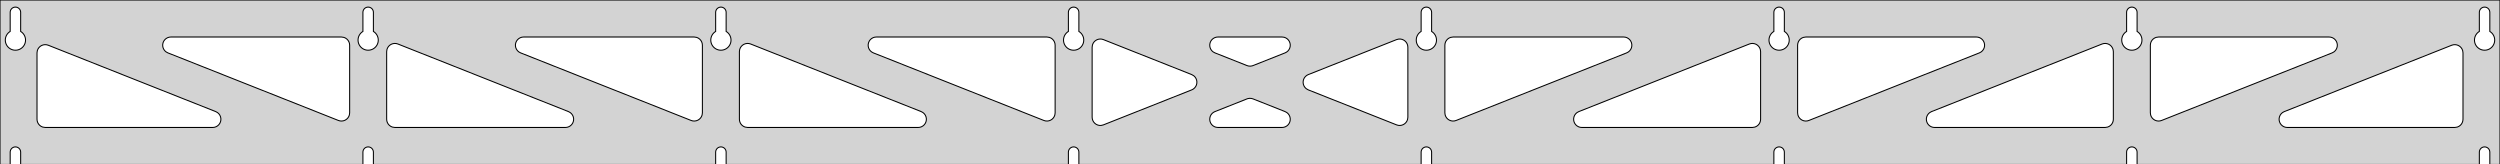 <?xml version="1.0" standalone="no"?>
<!DOCTYPE svg PUBLIC "-//W3C//DTD SVG 1.1//EN" "http://www.w3.org/Graphics/SVG/1.1/DTD/svg11.dtd">
<svg width="1216mm" height="80mm" viewBox="0 -80 1216 80" xmlns="http://www.w3.org/2000/svg" version="1.1">
<title>OpenSCAD Model</title>
<path d="
M 1216,-80 L 0,-80 L 0,-0 L 4.95,-0 L 4.95,-6 L 5.006,-6.53
 L 5.17,-7.037 L 5.437,-7.499 L 5.794,-7.895 L 6.225,-8.208 L 6.712,-8.425 L 7.233,-8.536
 L 7.767,-8.536 L 8.288,-8.425 L 8.775,-8.208 L 9.206,-7.895 L 9.563,-7.499 L 9.83,-7.037
 L 9.994,-6.53 L 10.05,-6 L 10.05,-0 L 176.521,-0 L 176.521,-6 L 176.577,-6.53
 L 176.742,-7.037 L 177.008,-7.499 L 177.365,-7.895 L 177.796,-8.208 L 178.283,-8.425 L 178.805,-8.536
 L 179.338,-8.536 L 179.859,-8.425 L 180.346,-8.208 L 180.778,-7.895 L 181.134,-7.499 L 181.401,-7.037
 L 181.566,-6.53 L 181.621,-6 L 181.621,-0 L 348.093,-0 L 348.093,-6 L 348.149,-6.53
 L 348.313,-7.037 L 348.58,-7.499 L 348.937,-7.895 L 349.368,-8.208 L 349.855,-8.425 L 350.376,-8.536
 L 350.909,-8.536 L 351.431,-8.425 L 351.918,-8.208 L 352.349,-7.895 L 352.706,-7.499 L 352.972,-7.037
 L 353.137,-6.53 L 353.193,-6 L 353.193,-0 L 519.664,-0 L 519.664,-6 L 519.72,-6.53
 L 519.885,-7.037 L 520.151,-7.499 L 520.508,-7.895 L 520.939,-8.208 L 521.426,-8.425 L 521.948,-8.536
 L 522.481,-8.536 L 523.002,-8.425 L 523.489,-8.208 L 523.921,-7.895 L 524.277,-7.499 L 524.544,-7.037
 L 524.709,-6.53 L 524.764,-6 L 524.764,-0 L 691.236,-0 L 691.236,-6 L 691.291,-6.53
 L 691.456,-7.037 L 691.723,-7.499 L 692.079,-7.895 L 692.511,-8.208 L 692.998,-8.425 L 693.519,-8.536
 L 694.052,-8.536 L 694.574,-8.425 L 695.061,-8.208 L 695.492,-7.895 L 695.849,-7.499 L 696.115,-7.037
 L 696.28,-6.53 L 696.336,-6 L 696.336,-0 L 862.807,-0 L 862.807,-6 L 862.863,-6.53
 L 863.028,-7.037 L 863.294,-7.499 L 863.651,-7.895 L 864.082,-8.208 L 864.569,-8.425 L 865.091,-8.536
 L 865.624,-8.536 L 866.145,-8.425 L 866.632,-8.208 L 867.063,-7.895 L 867.42,-7.499 L 867.687,-7.037
 L 867.851,-6.53 L 867.907,-6 L 867.907,-0 L 1034.38,-0 L 1034.38,-6 L 1034.43,-6.53
 L 1034.6,-7.037 L 1034.87,-7.499 L 1035.22,-7.895 L 1035.65,-8.208 L 1036.14,-8.425 L 1036.66,-8.536
 L 1037.2,-8.536 L 1037.72,-8.425 L 1038.2,-8.208 L 1038.63,-7.895 L 1038.99,-7.499 L 1039.26,-7.037
 L 1039.42,-6.53 L 1039.48,-6 L 1039.48,-0 L 1205.95,-0 L 1205.95,-6 L 1206.01,-6.53
 L 1206.17,-7.037 L 1206.44,-7.499 L 1206.79,-7.895 L 1207.22,-8.208 L 1207.71,-8.425 L 1208.23,-8.536
 L 1208.77,-8.536 L 1209.29,-8.425 L 1209.77,-8.208 L 1210.21,-7.895 L 1210.56,-7.499 L 1210.83,-7.037
 L 1210.99,-6.53 L 1211.05,-6 L 1211.05,-0 L 1216,-0 z
M 6.986,-55.607 L 6.477,-55.688 L 5.98,-55.821 L 5.499,-56.005 L 5.04,-56.239 L 4.608,-56.52
 L 4.208,-56.844 L 3.844,-57.208 L 3.52,-57.608 L 3.239,-58.04 L 3.005,-58.499 L 2.821,-58.98
 L 2.688,-59.477 L 2.607,-59.986 L 2.58,-60.5 L 2.607,-61.014 L 2.688,-61.523 L 2.821,-62.02
 L 3.005,-62.501 L 3.239,-62.96 L 3.52,-63.392 L 3.844,-63.792 L 4.208,-64.156 L 4.608,-64.48
 L 4.95,-64.702 L 4.95,-74 L 5.006,-74.53 L 5.17,-75.037 L 5.437,-75.499 L 5.794,-75.895
 L 6.225,-76.208 L 6.712,-76.425 L 7.233,-76.536 L 7.767,-76.536 L 8.288,-76.425 L 8.775,-76.208
 L 9.206,-75.895 L 9.563,-75.499 L 9.83,-75.037 L 9.994,-74.53 L 10.05,-74 L 10.05,-64.702
 L 10.392,-64.48 L 10.792,-64.156 L 11.156,-63.792 L 11.48,-63.392 L 11.761,-62.96 L 11.995,-62.501
 L 12.179,-62.02 L 12.312,-61.523 L 12.393,-61.014 L 12.42,-60.5 L 12.393,-59.986 L 12.312,-59.477
 L 12.179,-58.98 L 11.995,-58.499 L 11.761,-58.04 L 11.48,-57.608 L 11.156,-57.208 L 10.792,-56.844
 L 10.392,-56.52 L 9.96,-56.239 L 9.501,-56.005 L 9.02,-55.821 L 8.523,-55.688 L 8.014,-55.607
 L 7.5,-55.58 z
M 178.557,-55.607 L 178.049,-55.688 L 177.551,-55.821 L 177.07,-56.005 L 176.611,-56.239 L 176.18,-56.52
 L 175.779,-56.844 L 175.415,-57.208 L 175.091,-57.608 L 174.811,-58.04 L 174.577,-58.499 L 174.392,-58.98
 L 174.259,-59.477 L 174.178,-59.986 L 174.151,-60.5 L 174.178,-61.014 L 174.259,-61.523 L 174.392,-62.02
 L 174.577,-62.501 L 174.811,-62.96 L 175.091,-63.392 L 175.415,-63.792 L 175.779,-64.156 L 176.18,-64.48
 L 176.521,-64.702 L 176.521,-74 L 176.577,-74.53 L 176.742,-75.037 L 177.008,-75.499 L 177.365,-75.895
 L 177.796,-76.208 L 178.283,-76.425 L 178.805,-76.536 L 179.338,-76.536 L 179.859,-76.425 L 180.346,-76.208
 L 180.778,-75.895 L 181.134,-75.499 L 181.401,-75.037 L 181.566,-74.53 L 181.621,-74 L 181.621,-64.702
 L 181.963,-64.48 L 182.364,-64.156 L 182.728,-63.792 L 183.052,-63.392 L 183.332,-62.96 L 183.566,-62.501
 L 183.751,-62.02 L 183.884,-61.523 L 183.964,-61.014 L 183.991,-60.5 L 183.964,-59.986 L 183.884,-59.477
 L 183.751,-58.98 L 183.566,-58.499 L 183.332,-58.04 L 183.052,-57.608 L 182.728,-57.208 L 182.364,-56.844
 L 181.963,-56.52 L 181.531,-56.239 L 181.073,-56.005 L 180.592,-55.821 L 180.094,-55.688 L 179.586,-55.607
 L 179.071,-55.58 z
M 350.129,-55.607 L 349.62,-55.688 L 349.122,-55.821 L 348.642,-56.005 L 348.183,-56.239 L 347.751,-56.52
 L 347.351,-56.844 L 346.987,-57.208 L 346.662,-57.608 L 346.382,-58.04 L 346.148,-58.499 L 345.964,-58.98
 L 345.83,-59.477 L 345.75,-59.986 L 345.723,-60.5 L 345.75,-61.014 L 345.83,-61.523 L 345.964,-62.02
 L 346.148,-62.501 L 346.382,-62.96 L 346.662,-63.392 L 346.987,-63.792 L 347.351,-64.156 L 347.751,-64.48
 L 348.093,-64.702 L 348.093,-74 L 348.149,-74.53 L 348.313,-75.037 L 348.58,-75.499 L 348.937,-75.895
 L 349.368,-76.208 L 349.855,-76.425 L 350.376,-76.536 L 350.909,-76.536 L 351.431,-76.425 L 351.918,-76.208
 L 352.349,-75.895 L 352.706,-75.499 L 352.972,-75.037 L 353.137,-74.53 L 353.193,-74 L 353.193,-64.702
 L 353.535,-64.48 L 353.935,-64.156 L 354.299,-63.792 L 354.623,-63.392 L 354.904,-62.96 L 355.137,-62.501
 L 355.322,-62.02 L 355.455,-61.523 L 355.536,-61.014 L 355.563,-60.5 L 355.536,-59.986 L 355.455,-59.477
 L 355.322,-58.98 L 355.137,-58.499 L 354.904,-58.04 L 354.623,-57.608 L 354.299,-57.208 L 353.935,-56.844
 L 353.535,-56.52 L 353.103,-56.239 L 352.644,-56.005 L 352.163,-55.821 L 351.666,-55.688 L 351.157,-55.607
 L 350.643,-55.58 z
M 521.7,-55.607 L 521.191,-55.688 L 520.694,-55.821 L 520.213,-56.005 L 519.754,-56.239 L 519.322,-56.52
 L 518.922,-56.844 L 518.558,-57.208 L 518.234,-57.608 L 517.953,-58.04 L 517.72,-58.499 L 517.535,-58.98
 L 517.402,-59.477 L 517.321,-59.986 L 517.294,-60.5 L 517.321,-61.014 L 517.402,-61.523 L 517.535,-62.02
 L 517.72,-62.501 L 517.953,-62.96 L 518.234,-63.392 L 518.558,-63.792 L 518.922,-64.156 L 519.322,-64.48
 L 519.664,-64.702 L 519.664,-74 L 519.72,-74.53 L 519.885,-75.037 L 520.151,-75.499 L 520.508,-75.895
 L 520.939,-76.208 L 521.426,-76.425 L 521.948,-76.536 L 522.481,-76.536 L 523.002,-76.425 L 523.489,-76.208
 L 523.921,-75.895 L 524.277,-75.499 L 524.544,-75.037 L 524.709,-74.53 L 524.764,-74 L 524.764,-64.702
 L 525.106,-64.48 L 525.506,-64.156 L 525.871,-63.792 L 526.195,-63.392 L 526.475,-62.96 L 526.709,-62.501
 L 526.893,-62.02 L 527.027,-61.523 L 527.107,-61.014 L 527.134,-60.5 L 527.107,-59.986 L 527.027,-59.477
 L 526.893,-58.98 L 526.709,-58.499 L 526.475,-58.04 L 526.195,-57.608 L 525.871,-57.208 L 525.506,-56.844
 L 525.106,-56.52 L 524.674,-56.239 L 524.215,-56.005 L 523.735,-55.821 L 523.237,-55.688 L 522.729,-55.607
 L 522.214,-55.58 z
M 693.271,-55.607 L 692.763,-55.688 L 692.265,-55.821 L 691.785,-56.005 L 691.326,-56.239 L 690.894,-56.52
 L 690.494,-56.844 L 690.129,-57.208 L 689.805,-57.608 L 689.525,-58.04 L 689.291,-58.499 L 689.107,-58.98
 L 688.973,-59.477 L 688.893,-59.986 L 688.866,-60.5 L 688.893,-61.014 L 688.973,-61.523 L 689.107,-62.02
 L 689.291,-62.501 L 689.525,-62.96 L 689.805,-63.392 L 690.129,-63.792 L 690.494,-64.156 L 690.894,-64.48
 L 691.236,-64.702 L 691.236,-74 L 691.291,-74.53 L 691.456,-75.037 L 691.723,-75.499 L 692.079,-75.895
 L 692.511,-76.208 L 692.998,-76.425 L 693.519,-76.536 L 694.052,-76.536 L 694.574,-76.425 L 695.061,-76.208
 L 695.492,-75.895 L 695.849,-75.499 L 696.115,-75.037 L 696.28,-74.53 L 696.336,-74 L 696.336,-64.702
 L 696.678,-64.48 L 697.078,-64.156 L 697.442,-63.792 L 697.766,-63.392 L 698.047,-62.96 L 698.28,-62.501
 L 698.465,-62.02 L 698.598,-61.523 L 698.679,-61.014 L 698.706,-60.5 L 698.679,-59.986 L 698.598,-59.477
 L 698.465,-58.98 L 698.28,-58.499 L 698.047,-58.04 L 697.766,-57.608 L 697.442,-57.208 L 697.078,-56.844
 L 696.678,-56.52 L 696.246,-56.239 L 695.787,-56.005 L 695.306,-55.821 L 694.809,-55.688 L 694.3,-55.607
 L 693.786,-55.58 z
M 864.843,-55.607 L 864.334,-55.688 L 863.837,-55.821 L 863.356,-56.005 L 862.897,-56.239 L 862.465,-56.52
 L 862.065,-56.844 L 861.701,-57.208 L 861.377,-57.608 L 861.096,-58.04 L 860.863,-58.499 L 860.678,-58.98
 L 860.545,-59.477 L 860.464,-59.986 L 860.437,-60.5 L 860.464,-61.014 L 860.545,-61.523 L 860.678,-62.02
 L 860.863,-62.501 L 861.096,-62.96 L 861.377,-63.392 L 861.701,-63.792 L 862.065,-64.156 L 862.465,-64.48
 L 862.807,-64.702 L 862.807,-74 L 862.863,-74.53 L 863.028,-75.037 L 863.294,-75.499 L 863.651,-75.895
 L 864.082,-76.208 L 864.569,-76.425 L 865.091,-76.536 L 865.624,-76.536 L 866.145,-76.425 L 866.632,-76.208
 L 867.063,-75.895 L 867.42,-75.499 L 867.687,-75.037 L 867.851,-74.53 L 867.907,-74 L 867.907,-64.702
 L 868.249,-64.48 L 868.649,-64.156 L 869.013,-63.792 L 869.337,-63.392 L 869.618,-62.96 L 869.852,-62.501
 L 870.036,-62.02 L 870.17,-61.523 L 870.25,-61.014 L 870.277,-60.5 L 870.25,-59.986 L 870.17,-59.477
 L 870.036,-58.98 L 869.852,-58.499 L 869.618,-58.04 L 869.337,-57.608 L 869.013,-57.208 L 868.649,-56.844
 L 868.249,-56.52 L 867.817,-56.239 L 867.358,-56.005 L 866.877,-55.821 L 866.38,-55.688 L 865.871,-55.607
 L 865.357,-55.58 z
M 1036.41,-55.607 L 1035.91,-55.688 L 1035.41,-55.821 L 1034.93,-56.005 L 1034.47,-56.239 L 1034.04,-56.52
 L 1033.64,-56.844 L 1033.27,-57.208 L 1032.95,-57.608 L 1032.67,-58.04 L 1032.43,-58.499 L 1032.25,-58.98
 L 1032.12,-59.477 L 1032.04,-59.986 L 1032.01,-60.5 L 1032.04,-61.014 L 1032.12,-61.523 L 1032.25,-62.02
 L 1032.43,-62.501 L 1032.67,-62.96 L 1032.95,-63.392 L 1033.27,-63.792 L 1033.64,-64.156 L 1034.04,-64.48
 L 1034.38,-64.702 L 1034.38,-74 L 1034.43,-74.53 L 1034.6,-75.037 L 1034.87,-75.499 L 1035.22,-75.895
 L 1035.65,-76.208 L 1036.14,-76.425 L 1036.66,-76.536 L 1037.2,-76.536 L 1037.72,-76.425 L 1038.2,-76.208
 L 1038.63,-75.895 L 1038.99,-75.499 L 1039.26,-75.037 L 1039.42,-74.53 L 1039.48,-74 L 1039.48,-64.702
 L 1039.82,-64.48 L 1040.22,-64.156 L 1040.58,-63.792 L 1040.91,-63.392 L 1041.19,-62.96 L 1041.42,-62.501
 L 1041.61,-62.02 L 1041.74,-61.523 L 1041.82,-61.014 L 1041.85,-60.5 L 1041.82,-59.986 L 1041.74,-59.477
 L 1041.61,-58.98 L 1041.42,-58.499 L 1041.19,-58.04 L 1040.91,-57.608 L 1040.58,-57.208 L 1040.22,-56.844
 L 1039.82,-56.52 L 1039.39,-56.239 L 1038.93,-56.005 L 1038.45,-55.821 L 1037.95,-55.688 L 1037.44,-55.607
 L 1036.93,-55.58 z
M 1207.99,-55.607 L 1207.48,-55.688 L 1206.98,-55.821 L 1206.5,-56.005 L 1206.04,-56.239 L 1205.61,-56.52
 L 1205.21,-56.844 L 1204.84,-57.208 L 1204.52,-57.608 L 1204.24,-58.04 L 1204.01,-58.499 L 1203.82,-58.98
 L 1203.69,-59.477 L 1203.61,-59.986 L 1203.58,-60.5 L 1203.61,-61.014 L 1203.69,-61.523 L 1203.82,-62.02
 L 1204.01,-62.501 L 1204.24,-62.96 L 1204.52,-63.392 L 1204.84,-63.792 L 1205.21,-64.156 L 1205.61,-64.48
 L 1205.95,-64.702 L 1205.95,-74 L 1206.01,-74.53 L 1206.17,-75.037 L 1206.44,-75.499 L 1206.79,-75.895
 L 1207.23,-76.208 L 1207.71,-76.425 L 1208.23,-76.536 L 1208.77,-76.536 L 1209.29,-76.425 L 1209.77,-76.208
 L 1210.21,-75.895 L 1210.56,-75.499 L 1210.83,-75.037 L 1210.99,-74.53 L 1211.05,-74 L 1211.05,-64.702
 L 1211.39,-64.48 L 1211.79,-64.156 L 1212.16,-63.792 L 1212.48,-63.392 L 1212.76,-62.96 L 1212.99,-62.501
 L 1213.18,-62.02 L 1213.31,-61.523 L 1213.39,-61.014 L 1213.42,-60.5 L 1213.39,-59.986 L 1213.31,-59.477
 L 1213.18,-58.98 L 1212.99,-58.499 L 1212.76,-58.04 L 1212.48,-57.608 L 1212.16,-57.208 L 1211.79,-56.844
 L 1211.39,-56.52 L 1210.96,-56.239 L 1210.5,-56.005 L 1210.02,-55.821 L 1209.52,-55.688 L 1209.01,-55.607
 L 1208.5,-55.58 z
M 705.792,-21.249 L 705.008,-21.541 L 704.302,-21.988 L 703.705,-22.573 L 703.242,-23.27 L 702.933,-24.047
 L 702.786,-25.124 L 702.786,-58 L 702.873,-58.832 L 703.132,-59.627 L 703.55,-60.351 L 704.109,-60.973
 L 704.786,-61.464 L 705.55,-61.804 L 706.786,-62 L 789.735,-62 L 790.567,-61.913 L 791.362,-61.654
 L 792.086,-61.236 L 792.708,-60.676 L 793.199,-60 L 793.539,-59.236 L 793.713,-58.418 L 793.713,-57.582
 L 793.539,-56.764 L 793.199,-56 L 792.708,-55.324 L 792.086,-54.764 L 791.209,-54.281 L 708.26,-21.405
 L 707.454,-21.18 L 706.62,-21.128 z
M 607.331,-47.879 L 606.526,-48.104 L 590.939,-54.281 L 590.062,-54.764 L 589.44,-55.324 L 588.949,-56
 L 588.609,-56.764 L 588.435,-57.582 L 588.435,-58.418 L 588.609,-59.236 L 588.949,-60 L 589.44,-60.676
 L 590.062,-61.236 L 590.786,-61.654 L 591.581,-61.913 L 592.413,-62 L 623.587,-62 L 624.581,-61.875
 L 625.364,-61.584 L 626.071,-61.136 L 626.668,-60.551 L 627.131,-59.854 L 627.439,-59.077 L 627.579,-58.253
 L 627.544,-57.417 L 627.337,-56.607 L 626.965,-55.858 L 626.446,-55.202 L 625.802,-54.669 L 625.061,-54.281
 L 609.474,-48.104 L 608.993,-47.948 L 608.166,-47.826 z
M 508.546,-21.18 L 507.74,-21.405 L 424.791,-54.281 L 423.914,-54.764 L 423.292,-55.324 L 422.801,-56
 L 422.461,-56.764 L 422.287,-57.582 L 422.287,-58.418 L 422.461,-59.236 L 422.801,-60 L 423.292,-60.676
 L 423.914,-61.236 L 424.638,-61.654 L 425.433,-61.913 L 426.265,-62 L 509.214,-62 L 510.45,-61.804
 L 511.214,-61.464 L 511.891,-60.973 L 512.45,-60.351 L 512.868,-59.627 L 513.127,-58.832 L 513.214,-58
 L 513.214,-25.124 L 513.067,-24.047 L 512.758,-23.27 L 512.295,-22.573 L 511.698,-21.988 L 510.992,-21.541
 L 510.208,-21.249 L 509.38,-21.128 z
M 336.974,-21.18 L 336.169,-21.405 L 253.22,-54.281 L 252.342,-54.764 L 251.721,-55.324 L 251.229,-56
 L 250.889,-56.764 L 250.715,-57.582 L 250.715,-58.418 L 250.889,-59.236 L 251.229,-60 L 251.721,-60.676
 L 252.342,-61.236 L 253.066,-61.654 L 253.862,-61.913 L 254.693,-62 L 337.643,-62 L 338.879,-61.804
 L 339.643,-61.464 L 340.319,-60.973 L 340.879,-60.351 L 341.297,-59.627 L 341.555,-58.832 L 341.643,-58
 L 341.643,-25.124 L 341.495,-24.047 L 341.187,-23.27 L 340.724,-22.573 L 340.126,-21.988 L 339.42,-21.541
 L 338.636,-21.249 L 337.809,-21.128 z
M 1048.94,-21.249 L 1048.15,-21.541 L 1047.45,-21.988 L 1046.85,-22.573 L 1046.38,-23.27 L 1046.08,-24.047
 L 1045.93,-25.124 L 1045.93,-58 L 1046.02,-58.832 L 1046.27,-59.627 L 1046.69,-60.351 L 1047.25,-60.973
 L 1047.93,-61.464 L 1048.69,-61.804 L 1049.93,-62 L 1132.88,-62 L 1133.71,-61.913 L 1134.5,-61.654
 L 1135.23,-61.236 L 1135.85,-60.676 L 1136.34,-60 L 1136.68,-59.236 L 1136.86,-58.418 L 1136.86,-57.582
 L 1136.68,-56.764 L 1136.34,-56 L 1135.85,-55.324 L 1135.23,-54.764 L 1134.35,-54.281 L 1051.4,-21.405
 L 1050.6,-21.18 L 1049.76,-21.128 z
M 165.403,-21.18 L 164.598,-21.405 L 81.648,-54.281 L 80.771,-54.764 L 80.149,-55.324 L 79.658,-56
 L 79.318,-56.764 L 79.144,-57.582 L 79.144,-58.418 L 79.318,-59.236 L 79.658,-60 L 80.149,-60.676
 L 80.771,-61.236 L 81.495,-61.654 L 82.29,-61.913 L 83.122,-62 L 166.071,-62 L 167.307,-61.804
 L 168.071,-61.464 L 168.748,-60.973 L 169.307,-60.351 L 169.726,-59.627 L 169.984,-58.832 L 170.071,-58
 L 170.071,-25.124 L 169.924,-24.047 L 169.616,-23.27 L 169.153,-22.573 L 168.555,-21.988 L 167.849,-21.541
 L 167.065,-21.249 L 166.238,-21.128 z
M 877.364,-21.249 L 876.58,-21.541 L 875.874,-21.988 L 875.276,-22.573 L 874.813,-23.27 L 874.505,-24.047
 L 874.357,-25.124 L 874.357,-58 L 874.445,-58.832 L 874.703,-59.627 L 875.121,-60.351 L 875.681,-60.973
 L 876.357,-61.464 L 877.121,-61.804 L 878.357,-62 L 961.307,-62 L 962.138,-61.913 L 962.934,-61.654
 L 963.658,-61.236 L 964.279,-60.676 L 964.771,-60 L 965.111,-59.236 L 965.285,-58.418 L 965.285,-57.582
 L 965.111,-56.764 L 964.771,-56 L 964.279,-55.324 L 963.658,-54.764 L 962.78,-54.281 L 879.831,-21.405
 L 879.026,-21.18 L 878.191,-21.128 z
M 534.796,-18.997 L 533.978,-19.17 L 533.214,-19.511 L 532.538,-20.002 L 531.978,-20.623 L 531.56,-21.348
 L 531.302,-22.143 L 531.214,-22.975 L 531.214,-57.025 L 531.362,-58.102 L 531.67,-58.88 L 532.133,-59.576
 L 532.731,-60.161 L 533.437,-60.609 L 534.221,-60.9 L 535.048,-61.022 L 535.883,-60.969 L 536.688,-60.744
 L 579.645,-43.719 L 580.655,-43.136 L 581.252,-42.551 L 581.715,-41.854 L 582.023,-41.077 L 582.163,-40.253
 L 582.128,-39.417 L 581.921,-38.607 L 581.549,-37.858 L 581.03,-37.202 L 580.386,-36.669 L 579.645,-36.281
 L 536.688,-19.256 L 535.632,-18.997 z
M 680.117,-19.031 L 679.312,-19.256 L 636.355,-36.281 L 635.345,-36.864 L 634.748,-37.449 L 634.285,-38.146
 L 633.977,-38.923 L 633.837,-39.747 L 633.872,-40.583 L 634.079,-41.393 L 634.451,-42.142 L 634.97,-42.798
 L 635.614,-43.331 L 636.355,-43.719 L 679.312,-60.744 L 680.368,-61.004 L 681.204,-61.004 L 682.022,-60.83
 L 682.786,-60.489 L 683.462,-59.998 L 684.022,-59.377 L 684.44,-58.652 L 684.698,-57.857 L 684.786,-57.025
 L 684.786,-22.975 L 684.638,-21.898 L 684.33,-21.12 L 683.867,-20.424 L 683.269,-19.839 L 682.563,-19.391
 L 681.779,-19.1 L 680.952,-18.978 z
M 192.071,-18 L 190.835,-18.196 L 190.071,-18.536 L 189.395,-19.027 L 188.835,-19.649 L 188.417,-20.373
 L 188.159,-21.168 L 188.071,-22 L 188.071,-54.876 L 188.219,-55.953 L 188.527,-56.73 L 188.99,-57.427
 L 189.588,-58.011 L 190.294,-58.459 L 191.078,-58.751 L 191.905,-58.872 L 192.74,-58.82 L 193.545,-58.594
 L 276.495,-25.719 L 277.372,-25.236 L 277.993,-24.677 L 278.485,-24 L 278.825,-23.236 L 278.999,-22.418
 L 278.999,-21.582 L 278.825,-20.764 L 278.485,-20 L 277.993,-19.323 L 277.372,-18.764 L 276.648,-18.346
 L 275.853,-18.087 L 275.021,-18 z
M 363.643,-18 L 362.407,-18.196 L 361.643,-18.536 L 360.966,-19.027 L 360.407,-19.649 L 359.989,-20.373
 L 359.73,-21.168 L 359.643,-22 L 359.643,-54.876 L 359.791,-55.953 L 360.099,-56.73 L 360.562,-57.427
 L 361.159,-58.011 L 361.866,-58.459 L 362.649,-58.751 L 363.477,-58.872 L 364.311,-58.82 L 365.117,-58.594
 L 448.066,-25.719 L 448.943,-25.236 L 449.565,-24.677 L 450.056,-24 L 450.397,-23.236 L 450.57,-22.418
 L 450.57,-21.582 L 450.397,-20.764 L 450.056,-20 L 449.565,-19.323 L 448.943,-18.764 L 448.219,-18.346
 L 447.424,-18.087 L 446.592,-18 z
M 769.408,-18 L 768.576,-18.087 L 767.781,-18.346 L 767.057,-18.764 L 766.435,-19.323 L 765.944,-20
 L 765.603,-20.764 L 765.43,-21.582 L 765.43,-22.418 L 765.603,-23.236 L 765.944,-24 L 766.435,-24.677
 L 767.057,-25.236 L 767.934,-25.719 L 850.883,-58.594 L 851.689,-58.82 L 852.523,-58.872 L 853.351,-58.751
 L 854.134,-58.459 L 854.841,-58.011 L 855.438,-57.427 L 855.901,-56.73 L 856.209,-55.953 L 856.357,-54.876
 L 856.357,-22 L 856.27,-21.168 L 856.011,-20.373 L 855.593,-19.649 L 855.034,-19.027 L 854.357,-18.536
 L 853.593,-18.196 L 852.357,-18 z
M 940.979,-18 L 940.147,-18.087 L 939.352,-18.346 L 938.628,-18.764 L 938.007,-19.323 L 937.515,-20
 L 937.175,-20.764 L 937.001,-21.582 L 937.001,-22.418 L 937.175,-23.236 L 937.515,-24 L 938.007,-24.677
 L 938.628,-25.236 L 939.505,-25.719 L 1022.45,-58.594 L 1023.26,-58.82 L 1024.09,-58.872 L 1024.92,-58.751
 L 1025.71,-58.459 L 1026.41,-58.011 L 1027.01,-57.427 L 1027.47,-56.73 L 1027.78,-55.953 L 1027.93,-54.876
 L 1027.93,-22 L 1027.84,-21.168 L 1027.58,-20.373 L 1027.16,-19.649 L 1026.61,-19.027 L 1025.93,-18.536
 L 1025.16,-18.196 L 1023.93,-18 z
M 22,-18 L 20.764,-18.196 L 20,-18.536 L 19.323,-19.027 L 18.764,-19.649 L 18.346,-20.373
 L 18.087,-21.168 L 18,-22 L 18,-54.281 L 18.148,-55.358 L 18.456,-56.136 L 18.919,-56.832
 L 19.517,-57.417 L 20.223,-57.865 L 21.007,-58.156 L 21.834,-58.278 L 22.669,-58.225 L 23.474,-58
 L 104.923,-25.719 L 105.801,-25.236 L 106.422,-24.677 L 106.914,-24 L 107.254,-23.236 L 107.428,-22.418
 L 107.428,-21.582 L 107.254,-20.764 L 106.914,-20 L 106.422,-19.323 L 105.801,-18.764 L 105.076,-18.346
 L 104.281,-18.087 L 103.449,-18 z
M 1112.55,-18 L 1111.72,-18.087 L 1110.92,-18.346 L 1110.2,-18.764 L 1109.58,-19.323 L 1109.09,-20
 L 1108.75,-20.764 L 1108.57,-21.582 L 1108.57,-22.418 L 1108.75,-23.236 L 1109.09,-24 L 1109.58,-24.677
 L 1110.2,-25.236 L 1111.08,-25.719 L 1192.53,-58 L 1193.33,-58.225 L 1194.17,-58.278 L 1194.99,-58.156
 L 1195.78,-57.865 L 1196.48,-57.417 L 1197.08,-56.832 L 1197.54,-56.136 L 1197.85,-55.358 L 1198,-54.281
 L 1198,-22 L 1197.91,-21.168 L 1197.65,-20.373 L 1197.24,-19.649 L 1196.68,-19.027 L 1196,-18.536
 L 1195.24,-18.196 L 1194,-18 z
M 592.413,-18 L 591.419,-18.125 L 590.636,-18.416 L 589.929,-18.864 L 589.332,-19.449 L 588.869,-20.146
 L 588.561,-20.923 L 588.421,-21.747 L 588.456,-22.583 L 588.663,-23.393 L 589.035,-24.142 L 589.554,-24.798
 L 590.198,-25.331 L 590.939,-25.719 L 606.526,-31.896 L 607.007,-32.052 L 607.834,-32.174 L 608.668,-32.121
 L 609.474,-31.896 L 625.061,-25.719 L 625.938,-25.236 L 626.56,-24.677 L 627.051,-24 L 627.391,-23.236
 L 627.565,-22.418 L 627.565,-21.582 L 627.391,-20.764 L 627.051,-20 L 626.56,-19.323 L 625.938,-18.764
 L 625.214,-18.346 L 624.419,-18.087 L 623.587,-18 z
" stroke="black" fill="lightgray" stroke-width="0.5"/>
</svg>

